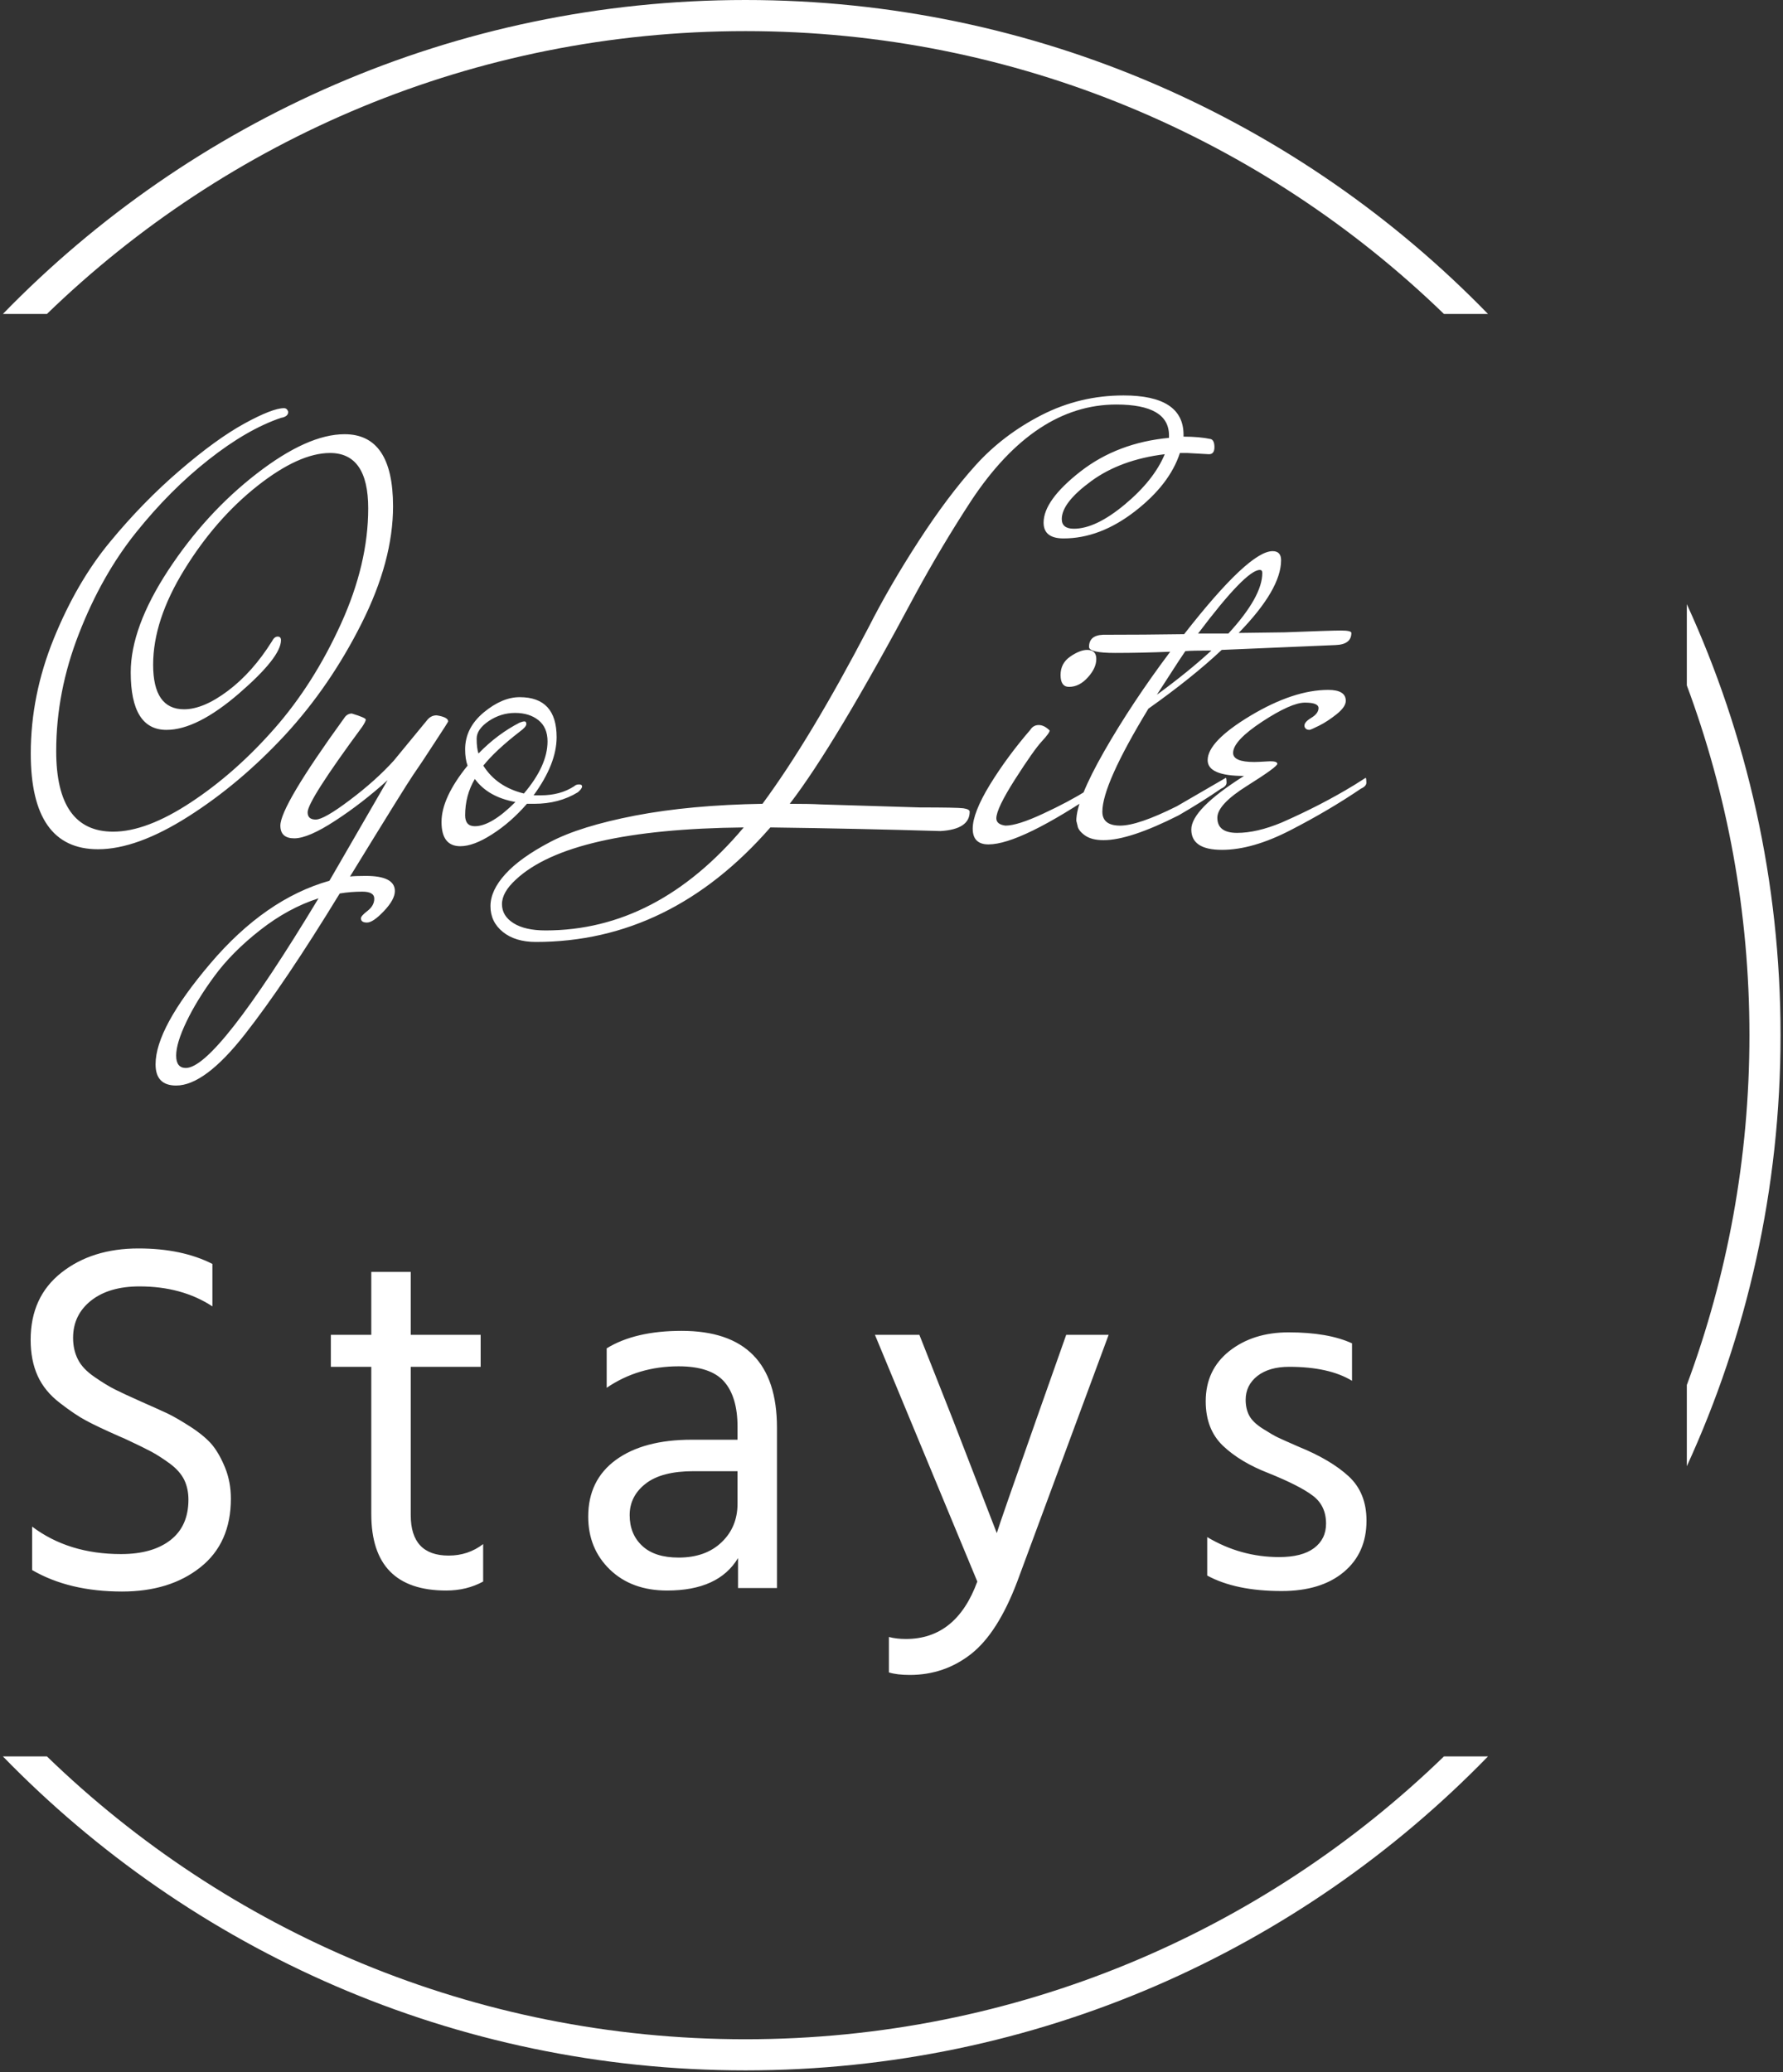 <svg width="537" height="624" viewBox="0 0 537 624" fill="none" xmlns="http://www.w3.org/2000/svg">
<rect x="0" y="0" width="537" height="624" fill="#333333" stroke="none"/>
<g clip-path="url(#clip0_3_3)">
<g clip-path="url(#clip1_3_3)">
<g clip-path="url(#clip2_3_3)">
<g clip-path="url(#clip3_3_3)">
<g clip-path="url(#clip4_3_3)">
<g clip-path="url(#clip5_3_3)">
<g clip-path="url(#clip6_3_3)">
<path d="M85.534 122.921C86.142 122.921 86.568 123.286 86.811 124.016C86.811 124.989 86.081 125.597 84.622 125.841C77.81 128.152 70.548 132.348 62.835 138.431C55.099 144.513 47.8 151.836 40.94 160.399C34.055 168.987 28.338 179.12 23.788 190.798C19.214 202.475 16.927 214.275 16.927 226.196C16.927 242.374 22.645 250.463 34.079 250.463C40.77 250.463 48.591 247.507 57.544 241.596C66.472 235.708 74.866 228.288 82.724 219.335C90.558 210.406 97.212 199.921 102.686 187.878C108.159 175.836 110.896 164.243 110.896 153.101C110.896 141.982 107.065 136.423 99.401 136.423C93.197 136.423 85.899 139.732 77.505 146.349C69.112 152.991 61.789 161.384 55.537 171.529C49.26 181.699 46.122 191.248 46.122 200.176C46.122 209.129 49.224 213.606 55.427 213.606C59.32 213.606 63.736 211.744 68.674 208.022C73.589 204.324 77.992 199.373 81.885 193.17C82.371 192.197 82.955 191.71 83.636 191.71C84.293 191.71 84.622 192.075 84.622 192.805C84.622 196.211 80.401 201.563 71.959 208.862C63.492 216.16 56.218 219.809 50.136 219.809C42.959 219.809 39.371 214.031 39.371 202.475C39.371 193.474 43.142 183.219 50.683 171.712C58.225 160.229 67.105 150.534 77.323 142.627C87.541 134.72 96.36 130.767 103.78 130.767C113.512 130.767 118.377 138.005 118.377 152.48C118.377 163.428 115.215 175.191 108.889 187.769C102.564 200.371 94.876 211.574 85.826 221.379C76.751 231.159 67.044 239.333 56.705 245.902C46.365 252.47 37.303 255.755 29.518 255.755C16.015 255.755 9.264 246.145 9.264 226.925C9.264 215.248 11.575 203.716 16.198 192.33C20.82 180.969 26.452 171.274 33.094 163.246C39.711 155.217 46.706 148.04 54.077 141.715C61.424 135.389 67.932 130.67 73.601 127.556C79.245 124.466 83.223 122.921 85.534 122.921ZM134.982 217.255C134.982 217.377 133.607 219.53 130.858 223.714C128.133 227.923 126.004 231.122 124.472 233.312C122.963 235.501 116.614 245.719 105.422 263.966C106.396 263.844 107.977 263.783 110.167 263.783C116.005 263.783 118.925 265.304 118.925 268.345C118.925 270.048 117.83 272.055 115.64 274.366C113.451 276.677 111.748 277.833 110.531 277.833C109.315 277.833 108.707 277.407 108.707 276.556C108.707 276.069 109.376 275.315 110.714 274.293C112.052 273.247 112.721 272.031 112.721 270.644C112.721 269.233 111.529 268.527 109.145 268.527C106.785 268.527 104.51 268.71 102.321 269.075C91.251 287.199 81.702 301.371 73.674 311.589C65.645 321.807 58.773 326.916 53.055 326.916C48.919 326.916 46.852 324.787 46.852 320.529C46.852 313.231 52.35 303.11 63.346 290.167C74.367 277.2 86.325 268.892 99.219 265.243L116.735 234.954C111.626 239.576 106.359 243.651 100.934 247.179C95.533 250.707 91.434 252.47 88.636 252.47C85.838 252.47 84.439 251.193 84.439 248.639C84.439 244.746 90.825 233.981 103.598 216.343C104.206 215.369 104.997 214.883 105.97 214.883C108.768 215.734 110.167 216.343 110.167 216.707C110.167 217.072 109.802 217.802 109.072 218.897C98.124 233.737 92.65 242.313 92.65 244.624C92.65 246.084 93.465 246.814 95.095 246.814C96.749 246.814 100.155 244.868 105.313 240.975C110.495 237.083 114.911 233.129 118.56 229.115L128.778 216.707C129.508 215.856 130.42 215.43 131.515 215.43C133.826 215.795 134.982 216.403 134.982 217.255ZM64.551 293.999C61.023 298.792 58.225 303.353 56.157 307.684C54.089 311.99 53.055 315.396 53.055 317.902C53.055 320.383 54.029 321.624 55.975 321.624C62.057 321.624 75.377 304.594 95.934 270.534C89.852 272.481 83.977 275.68 78.308 280.132C72.664 284.56 68.078 289.182 64.551 293.999ZM174.029 238.603C170.258 240.914 165.879 242.07 160.891 242.07H158.702C155.418 245.841 151.914 248.906 148.192 251.266C144.494 253.65 141.307 254.842 138.631 254.842C134.86 254.842 132.975 252.41 132.975 247.544C132.975 242.678 135.59 237.022 140.82 230.575C140.334 229.237 140.091 227.595 140.091 225.648C140.091 221.391 141.94 217.705 145.638 214.591C149.36 211.501 152.985 209.956 156.512 209.956C163.933 209.956 167.643 213.971 167.643 221.999C167.643 227.351 165.331 233.19 160.709 239.515H162.899C166.791 239.515 170.136 238.603 172.934 236.779C173.299 236.414 173.786 236.231 174.394 236.231C175.002 236.231 175.306 236.438 175.306 236.852C175.306 237.289 174.88 237.873 174.029 238.603ZM156.512 217.62C157.121 217.377 157.607 217.255 157.972 217.255C158.337 217.255 158.519 217.522 158.519 218.058C158.519 218.617 157.85 219.384 156.512 220.357C151.647 224.128 147.997 227.534 145.565 230.575C148.241 234.832 152.316 237.63 157.79 238.968C162.534 233.373 164.906 228.142 164.906 223.276C164.906 220.478 163.993 218.35 162.169 216.89C160.344 215.43 157.996 214.7 155.126 214.7C152.279 214.7 149.64 215.515 147.207 217.145C144.774 218.8 143.557 220.564 143.557 222.437C143.557 224.334 143.74 225.831 144.105 226.925C147.876 223.033 152.012 219.931 156.512 217.62ZM143.01 234.589C141.064 237.873 140.091 241.523 140.091 245.537C140.091 247.726 141.064 248.821 143.01 248.821C146.294 248.821 150.369 246.388 155.235 241.523C149.761 240.549 145.686 238.238 143.01 234.589ZM364.12 136.788L357.551 136.423H355.361C353.293 142.749 348.768 148.612 341.786 154.013C334.78 159.438 327.627 162.151 320.328 162.151C316.314 162.151 314.307 160.569 314.307 157.407C314.307 152.906 318.017 147.761 325.437 141.97C332.858 136.204 341.737 132.835 352.077 131.862V131.132C352.077 124.928 346.786 121.826 336.203 121.826C319.903 121.826 305.366 131.436 292.594 150.656C286.633 159.779 281.038 169.145 275.807 178.755C259.507 209.287 246.856 230.392 237.855 242.07C241.869 242.07 244.971 242.131 247.16 242.252L277.084 243.165C284.505 243.165 288.859 243.25 290.149 243.42C291.414 243.615 292.046 243.955 292.046 244.442C292.046 247.97 289.127 249.916 283.288 250.281C267.231 249.794 250.141 249.429 232.016 249.186C211.945 272.176 188.407 283.672 161.402 283.672C157.267 283.672 153.958 282.674 151.476 280.679C148.971 278.66 147.718 276.069 147.718 272.906C147.718 269.744 149.214 266.52 152.206 263.236C155.174 259.951 159.675 256.728 165.709 253.565C171.718 250.402 180.257 247.751 191.326 245.61C202.396 243.493 215.168 242.313 229.644 242.07C239.254 229.054 249.897 211.355 261.575 188.973C265.832 180.58 270.881 171.882 276.72 162.881C282.558 153.879 288.251 146.301 293.798 140.146C299.321 134.015 305.95 128.967 313.687 125.001C321.399 121.06 329.634 119.089 338.392 119.089C350.435 119.089 356.456 123.043 356.456 130.95V131.497C359.619 131.497 362.356 131.74 364.667 132.227C365.397 132.47 365.762 133.285 365.762 134.672C365.762 136.083 365.214 136.788 364.12 136.788ZM155.381 264.878C152.583 267.432 151.184 269.902 151.184 272.286C151.184 274.646 152.34 276.556 154.651 278.015C156.962 279.475 160.186 280.205 164.322 280.205C186.704 280.205 206.593 269.865 223.987 249.186C189.076 249.551 166.207 254.782 155.381 264.878ZM319.781 156.312C319.781 158.258 320.997 159.231 323.43 159.231C327.809 159.231 332.918 156.799 338.757 151.933C344.596 147.067 348.61 142.019 350.8 136.788C341.92 137.883 334.536 140.584 328.649 144.89C322.737 149.22 319.781 153.028 319.781 156.312ZM327.444 195.724C329.269 195.724 330.181 196.636 330.181 198.461C330.181 200.286 329.33 202.135 327.627 204.008C325.924 205.906 324.038 206.854 321.971 206.854C320.268 206.854 319.416 205.662 319.416 203.278C319.416 200.918 320.389 199.069 322.335 197.731C324.282 196.393 325.985 195.724 327.444 195.724ZM310.293 219.809C310.901 218.836 311.753 218.35 312.847 218.35C313.942 218.35 315.037 218.897 316.132 219.992C316.132 220.478 315.341 221.573 313.76 223.276C312.178 224.979 309.502 228.774 305.731 234.662C301.96 240.574 300.075 244.503 300.075 246.449C300.075 247.666 300.987 248.395 302.812 248.639C305.245 248.639 309.016 247.447 314.125 245.062C319.234 242.703 323.734 240.306 327.627 237.873L333.466 234.224C333.587 234.467 333.648 234.954 333.648 235.684C333.648 236.414 333.101 237.022 332.006 237.508C315.584 248.699 304.15 254.295 297.703 254.295C294.54 254.295 292.959 252.714 292.959 249.551C292.959 246.388 294.686 241.973 298.141 236.304C301.62 230.66 305.67 225.162 310.293 219.809ZM332.189 191.163C340.46 191.163 348.61 191.102 356.639 190.98C369.654 174.315 378.534 165.983 383.278 165.983C384.981 165.983 385.833 166.895 385.833 168.72C385.833 174.558 381.575 181.857 373.06 190.615L386.928 190.433C396.172 190.068 401.829 189.885 403.897 189.885C405.965 189.885 406.999 190.129 406.999 190.615C406.999 192.926 405.417 194.143 402.255 194.264L367.951 195.724C361.991 201.32 354.632 207.219 345.873 213.423C336.628 228.628 332.006 238.968 332.006 244.442C332.006 247.24 333.794 248.639 337.37 248.639C340.971 248.639 346.664 246.692 354.449 242.8L369.229 234.224C369.35 234.467 369.411 234.954 369.411 235.684C369.411 236.414 368.864 237.022 367.769 237.508C363.876 240.185 359.619 242.861 354.996 245.537C345.143 250.524 337.602 253.018 332.371 253.018C329.938 253.018 328.053 252.531 326.715 251.558C325.377 250.585 324.647 249.612 324.525 248.639L324.16 247.179C324.16 243.043 326.958 236.073 332.553 226.269C338.149 216.489 344.779 206.49 352.442 196.272C346.603 196.515 341.068 196.636 335.838 196.636C330.607 196.636 327.992 196.028 327.992 194.812C327.992 192.501 329.391 191.284 332.189 191.163ZM380.176 172.551C380.176 171.943 379.933 171.639 379.447 171.639C376.649 171.639 370.445 178.025 360.835 190.798H369.958C376.77 183.377 380.176 177.295 380.176 172.551ZM364.85 195.907C360.957 195.907 358.342 195.967 357.004 196.089C355.909 197.67 354.388 199.982 352.442 203.023C350.496 206.064 349.158 208.132 348.428 209.226C354.753 204.604 360.227 200.164 364.85 195.907ZM374.666 233.677C367.368 233.677 363.718 232.095 363.718 228.933C363.718 225.162 368.037 220.685 376.673 215.503C385.31 210.346 393.095 207.767 400.029 207.767C403.556 207.767 405.32 208.862 405.32 211.051C405.32 212.268 404.408 213.606 402.583 215.065C400.758 216.525 398.995 217.681 397.292 218.532C395.589 219.384 394.615 219.809 394.372 219.809C393.642 219.809 393.156 219.505 392.912 218.897C392.669 218.046 393.314 217.158 394.847 216.233C396.355 215.333 397.109 214.335 397.109 213.241C397.109 212.146 395.747 211.599 393.022 211.599C390.273 211.599 385.979 213.508 380.14 217.328C374.301 221.172 371.382 224.31 371.382 226.743C371.382 228.568 373.51 229.48 377.768 229.48C378.498 229.48 379.836 229.419 381.782 229.298C383.728 229.176 384.702 229.419 384.702 230.027C384.702 230.636 381.697 232.825 375.688 236.596C369.654 240.367 366.638 243.59 366.638 246.267C366.638 249.308 368.62 250.828 372.586 250.828C376.527 250.828 380.991 249.794 385.979 247.726C394.007 244.199 401.306 240.428 407.875 236.414L411.341 234.224C411.463 234.467 411.524 234.954 411.524 235.684C411.524 236.414 410.976 237.022 409.882 237.508C403.435 241.888 396.379 246.048 388.716 249.989C381.052 253.954 374.155 255.937 368.024 255.937C361.869 255.937 358.792 253.894 358.792 249.806C358.792 245.744 364.083 240.367 374.666 233.677Z" fill="white"/>
</g>
</g>
<g clip-path="url(#clip7_3_3)">
<g clip-path="url(#clip8_3_3)">
<path d="M69.535 451.326C69.535 460.249 66.477 467.137 60.361 471.99C54.245 476.863 46.375 479.299 36.75 479.299C26.122 479.299 17.098 477.144 9.679 472.832V459.748C16.998 465.262 25.921 468.02 36.449 468.02C42.765 468.02 47.728 466.616 51.338 463.809C54.947 461.001 56.752 456.941 56.752 451.627C56.752 449.421 56.331 447.436 55.489 445.671C54.626 443.927 53.223 442.322 51.278 440.859C49.312 439.415 47.458 438.212 45.713 437.249C43.948 436.307 41.562 435.134 38.554 433.73C37.953 433.429 37.05 433.028 35.847 432.527C31.536 430.622 28.257 429.068 26.012 427.865C23.745 426.661 21.089 424.877 18.041 422.511C14.973 420.164 12.737 417.437 11.333 414.329C9.929 411.221 9.228 407.612 9.228 403.501C9.228 394.878 12.316 388.131 18.492 383.258C24.648 378.405 32.388 375.979 41.712 375.979C50.435 375.979 57.855 377.533 63.971 380.641V393.424C57.855 389.414 50.536 387.409 42.013 387.409C35.897 387.409 31.035 388.832 27.425 391.68C23.816 394.547 22.011 398.287 22.011 402.899C22.011 405.306 22.492 407.461 23.455 409.366C24.397 411.271 26.072 413.046 28.478 414.69C30.884 416.354 32.94 417.608 34.644 418.45C36.349 419.312 39.005 420.545 42.615 422.15C46.024 423.654 48.631 424.827 50.435 425.669C52.24 426.531 54.576 427.885 57.444 429.729C60.291 431.594 62.447 433.399 63.911 435.144C65.354 436.908 66.658 439.214 67.821 442.062C68.964 444.929 69.535 448.017 69.535 451.326ZM145.514 465.012V476.291C142.205 478.096 138.496 478.998 134.385 478.998C119.346 478.998 111.826 471.328 111.826 455.988V411.622H99.644V401.997H111.826V383.047H123.707V401.997H144.762V411.622H123.707V456.289C123.707 464.41 127.517 468.471 135.137 468.471C139.047 468.471 142.506 467.318 145.514 465.012ZM204.378 469.072C209.792 469.072 214.104 467.538 217.312 464.47C220.52 461.422 222.125 457.542 222.125 452.83V443.054H208.89C202.473 443.054 197.661 444.308 194.452 446.814C191.244 449.321 189.64 452.479 189.64 456.289C189.64 460.099 190.893 463.177 193.399 465.523C195.906 467.889 199.566 469.072 204.378 469.072ZM222.275 478.246V469.223C218.365 475.74 211.246 478.998 200.919 478.998C193.8 478.998 188.055 476.893 183.684 472.682C179.333 468.471 177.157 463.157 177.157 456.74C177.157 449.421 179.934 443.726 185.489 439.655C191.063 435.605 198.663 433.58 208.288 433.58H222.125V429.669C222.125 423.654 220.771 419.112 218.064 416.044C215.357 412.996 210.795 411.472 204.378 411.472C196.257 411.472 189.038 413.627 182.722 417.939V406.058C188.436 402.548 195.956 400.794 205.281 400.794C224.431 400.794 234.006 410.519 234.006 429.97V478.246H222.275ZM333.897 401.997L306.375 476.291C302.465 486.618 297.833 493.887 292.479 498.098C287.105 502.309 280.959 504.415 274.04 504.415C271.434 504.415 269.328 504.164 267.724 503.663V492.985C269.228 493.386 270.932 493.587 272.837 493.587C282.964 493.587 290.133 487.821 294.344 476.291L263.513 401.997H276.898L286.824 427.113L300.209 461.703C301.011 459.096 305.022 447.566 312.24 427.113L321.114 401.997H333.897ZM411.56 457.943C411.56 464.46 409.274 469.624 404.702 473.434C400.15 477.244 393.914 479.149 385.993 479.149C376.769 479.149 369.3 477.595 363.585 474.487V462.906C370.302 466.917 377.521 468.922 385.241 468.922C389.853 468.922 393.363 468.02 395.769 466.215C398.175 464.41 399.378 461.954 399.378 458.846C399.378 455.236 398.045 452.429 395.378 450.424C392.731 448.418 388.299 446.162 382.083 443.656C376.368 441.45 371.776 438.693 368.307 435.384C364.858 432.076 363.134 427.614 363.134 421.999C363.134 415.683 365.51 410.64 370.262 406.87C375.035 403.12 380.98 401.245 388.099 401.245C396.02 401.245 402.386 402.348 407.199 404.554V415.833C402.587 413.026 396.27 411.622 388.249 411.622C384.239 411.622 381.05 412.545 378.684 414.389C376.338 416.254 375.165 418.64 375.165 421.548C375.165 423.353 375.516 424.927 376.218 426.27C376.92 427.634 378.293 428.967 380.339 430.271C382.404 431.574 383.908 432.447 384.85 432.888C385.813 433.349 387.898 434.281 391.107 435.685C397.524 438.292 402.537 441.25 406.146 444.558C409.756 447.867 411.56 452.329 411.56 457.943Z" fill="white"/>
</g>
</g>
</g>
</g>
</g>
</g>
</g>
<path d="M224.509 1.52588e-05C312.236 1.52588e-05 391.5 36.237 448.153 94.557H434.893C380.465 41.827 306.278 9.37 224.509 9.37C142.742 9.37 68.552 41.827 14.126 94.557H0.867C57.517 36.235 136.782 1.52588e-05 224.509 1.52588e-05ZM536.261 311.752C536.261 358.079 526.157 402.044 508.032 441.566V417.105C520.227 384.3 526.891 348.804 526.891 311.752C526.891 274.7 520.227 239.204 508.032 206.4V181.939C526.157 221.46 536.261 265.428 536.261 311.752ZM224.509 623.504C136.782 623.504 57.517 587.267 0.867 528.947H14.126C68.554 581.678 142.742 614.134 224.509 614.134C306.275 614.134 380.465 581.678 434.893 528.947H448.153C391.503 587.27 312.238 623.504 224.509 623.504Z" fill="white"/>
<defs>
<clipPath id="clip0_3_3">
<rect width="402.333" height="385.326" fill="white" transform="translate(9.228 119.089)"/>
</clipPath>
<clipPath id="clip1_3_3">
<rect width="402.333" height="385.326" fill="white" transform="translate(9.228 119.089)"/>
</clipPath>
<clipPath id="clip2_3_3">
<rect width="402.333" height="385.326" fill="white" transform="translate(9.228 119.089)"/>
</clipPath>
<clipPath id="clip3_3_3">
<rect width="402.333" height="385.326" fill="white" transform="translate(9.228 119.089)"/>
</clipPath>
<clipPath id="clip4_3_3">
<rect width="402.333" height="385.326" fill="white" transform="translate(9.228 119.089)"/>
</clipPath>
<clipPath id="clip5_3_3">
<rect width="402.333" height="207.826" fill="white" transform="translate(9.228 119.089)"/>
</clipPath>
<clipPath id="clip6_3_3">
<rect width="402.333" height="207.826" fill="white" transform="translate(9.228 119.089)"/>
</clipPath>
<clipPath id="clip7_3_3">
<rect width="402.333" height="128.437" fill="white" transform="translate(9.228 375.978)"/>
</clipPath>
<clipPath id="clip8_3_3">
<rect width="402.333" height="128.437" fill="white" transform="translate(9.228 375.978)"/>
</clipPath>
</defs>
</svg>
